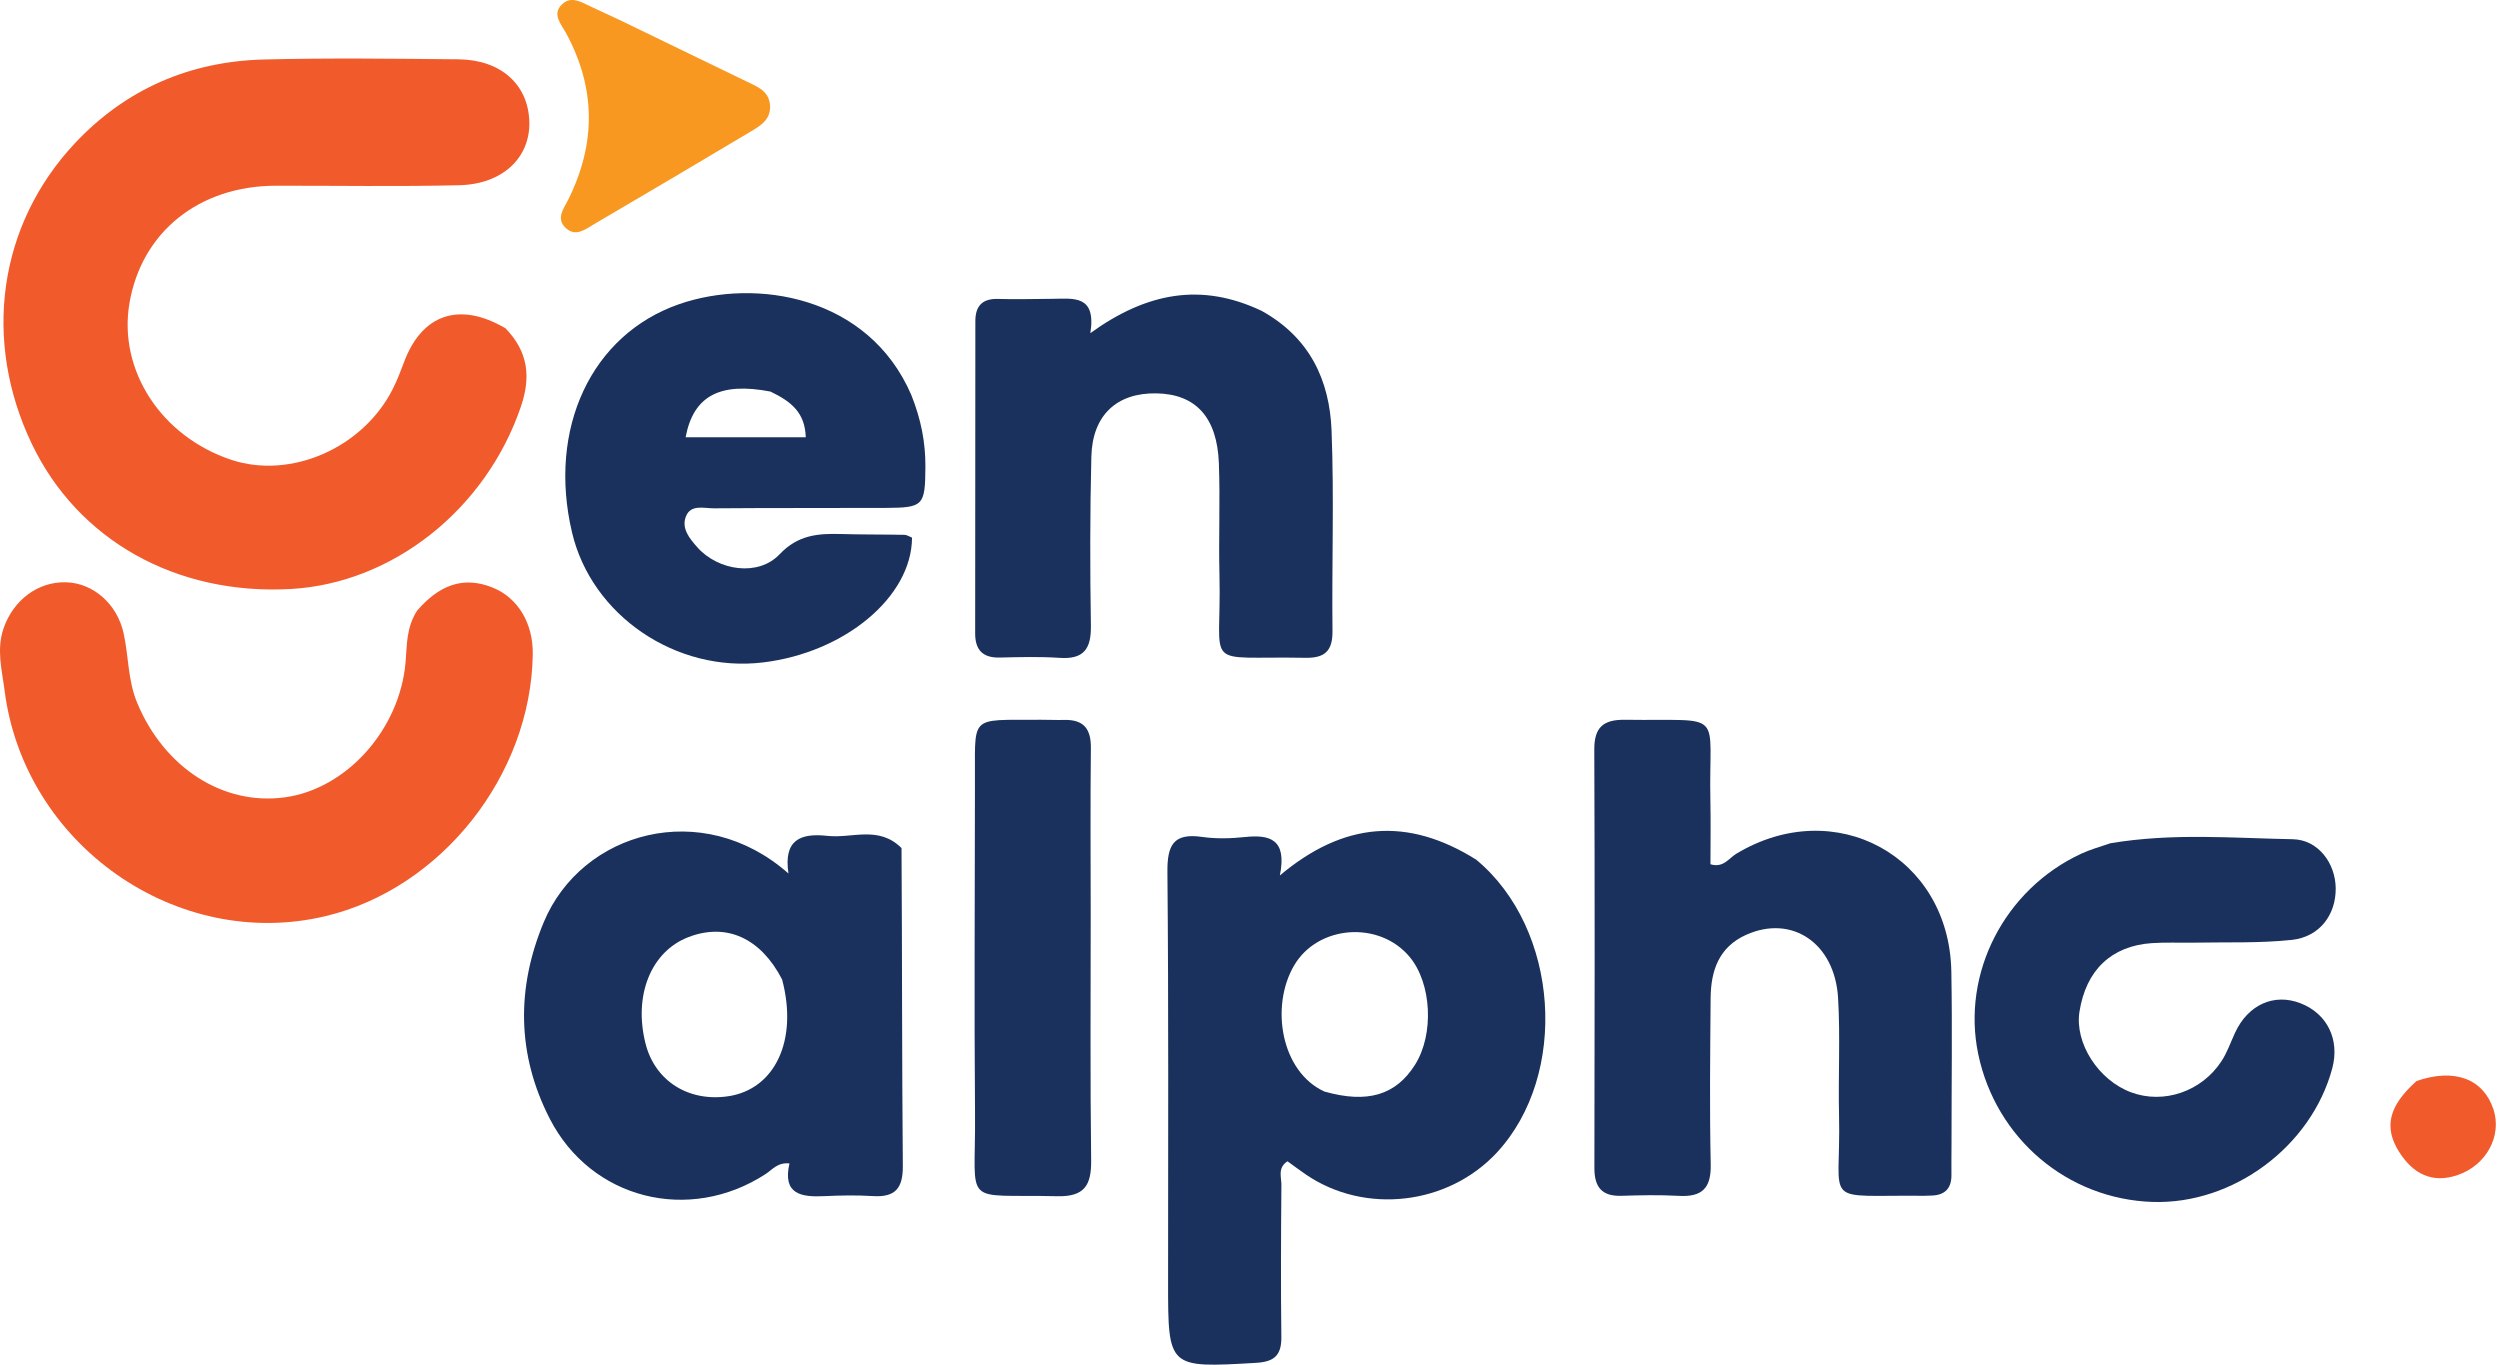 <svg width="436" height="238" viewBox="0 0 436 238" fill="none" xmlns="http://www.w3.org/2000/svg">
<path d="M88.166 57.259C92.206 61.444 92.565 65.859 90.851 70.896C84.76 88.797 68.509 101.752 50.637 102.725C30.694 103.811 13.589 94.21 5.551 77.416C-3.069 59.407 -0.334 39.264 13.078 24.968C21.907 15.556 33.087 10.71 45.967 10.379C57.282 10.088 68.612 10.24 79.933 10.344C87.352 10.413 92.132 14.741 92.315 21.22C92.492 27.478 87.675 32.127 80.085 32.304C69.435 32.553 58.774 32.376 48.118 32.389C34.701 32.406 24.663 40.478 22.569 52.924C20.607 64.585 28.117 76.121 40.318 80.186C50.719 83.652 63.36 78.111 68.531 67.777C69.275 66.292 69.877 64.731 70.457 63.172C73.562 54.826 80.077 52.512 88.166 57.259Z" fill="#F15A2B"/>
<path d="M257.451 149.927C271.968 161.979 273.626 187.444 261.06 200.999C252.541 210.187 238.033 211.862 227.749 204.836C226.66 204.093 225.607 203.299 224.537 202.529C222.774 203.659 223.489 205.309 223.477 206.66C223.403 215.492 223.36 224.327 223.468 233.158C223.507 236.343 222.257 237.496 219.073 237.68C203.702 238.57 203.715 238.643 203.715 223.624C203.716 199.791 203.816 175.957 203.597 152.127C203.555 147.469 204.57 145.229 209.63 145.957C212.08 146.309 214.644 146.241 217.116 145.979C221.529 145.512 224.472 146.403 223.209 152.682C234.355 143.298 245.509 142.435 257.451 149.927ZM230.971 190.363C238.451 192.481 243.417 191.017 246.774 185.706C250.139 180.381 249.695 171.494 245.831 166.871C240.525 160.521 229.823 161.32 225.687 168.387C221.509 175.525 223.405 186.897 230.971 190.363Z" fill="#19315C"/>
<path d="M340.345 199.396C340.339 201.553 340.31 203.219 340.331 204.885C340.364 207.408 339.043 208.511 336.624 208.512C336.291 208.512 335.958 208.55 335.625 208.546C317.28 208.35 321.108 210.669 320.73 194.542C320.57 187.714 320.965 180.862 320.562 174.054C319.993 164.448 312.476 159.462 304.528 163.031C299.744 165.179 298.373 169.316 298.334 174.077C298.256 183.74 298.139 193.408 298.351 203.066C298.442 207.259 296.812 208.787 292.778 208.558C289.457 208.37 286.114 208.446 282.785 208.549C279.349 208.655 278.055 207.023 278.062 203.695C278.113 179.37 278.14 155.044 278.044 130.718C278.028 126.769 279.682 125.475 283.446 125.529C301.242 125.784 297.934 123.532 298.292 139.746C298.373 143.398 298.304 147.054 298.304 150.725C300.545 151.418 301.516 149.675 302.793 148.904C320.014 138.507 339.946 149.328 340.312 169.415C340.491 179.242 340.344 189.074 340.345 199.396Z" fill="#19315C"/>
<path d="M157.225 147.902C157.346 166.682 157.29 185.008 157.453 203.333C157.488 207.222 156.139 208.841 152.25 208.597C149.429 208.42 146.583 208.475 143.756 208.608C139.723 208.798 136.447 208.292 137.682 202.902C135.612 202.673 134.666 204.014 133.504 204.767C120.158 213.42 103.075 209.153 95.873 195.096C90.14 183.905 90.031 172.323 94.843 160.804C101.437 145.018 122.459 139.057 137.509 152.339C136.62 146.481 139.574 145.247 144.319 145.777C148.601 146.255 153.234 143.925 157.225 147.902ZM136.397 170.816C132.665 163.594 126.706 160.893 120.084 163.423C113.546 165.921 110.454 173.573 112.579 181.995C114.224 188.512 120.071 192.227 127.039 191.18C135.09 189.971 139.234 181.493 136.397 170.816Z" fill="#19315C"/>
<path d="M72.75 106.487C76.491 102.171 80.665 100.367 85.893 102.464C90.351 104.253 92.996 108.732 92.916 114.112C92.606 135.209 76.975 154.957 56.775 159.774C30.817 165.963 4.226 147.305 0.802 120.437C0.344 116.846 -0.649 113.272 0.627 109.573C2.306 104.705 6.55 101.43 11.491 101.55C16.272 101.667 20.423 105.341 21.549 110.403C22.447 114.442 22.275 118.614 23.931 122.595C28.605 133.823 38.828 140.534 49.671 139.057C60.432 137.591 69.725 127.235 70.732 115.492C70.988 112.513 70.828 109.476 72.75 106.487Z" fill="#F15A2B"/>
<path d="M158.926 68.87C160.631 73.137 161.417 77.171 161.39 81.399C161.346 88.174 161.075 88.552 154.46 88.578C144.472 88.617 134.485 88.572 124.498 88.652C122.779 88.665 120.472 87.898 119.619 90.077C118.802 92.166 120.272 93.934 121.598 95.431C125.267 99.57 132.254 100.579 135.952 96.675C139.19 93.257 142.703 93.02 146.733 93.135C150.392 93.24 154.055 93.199 157.715 93.273C158.174 93.282 158.627 93.601 159.058 93.767C159.011 104.086 147.36 113.808 133.065 115.529C117.897 117.355 103.182 107.345 99.765 92.874C95.482 74.736 103.126 58.348 118.466 53.037C131.791 48.425 151.469 51.586 158.926 68.87ZM134.369 68.289C125.557 66.597 120.926 69.024 119.57 76.262C126.553 76.262 133.48 76.262 140.528 76.262C140.385 71.955 138.029 70.053 134.369 68.289Z" fill="#19315C"/>
<path d="M220.013 54.204C228.466 58.885 231.882 66.366 232.223 75.07C232.68 86.711 232.256 98.385 232.386 110.043C232.425 113.522 231.049 114.786 227.662 114.722C209.288 114.376 213.087 117.151 212.674 100.317C212.514 93.825 212.81 87.32 212.574 80.832C212.282 72.769 208.531 68.732 201.71 68.603C194.79 68.471 190.513 72.382 190.333 79.633C190.089 89.455 190.097 99.288 190.251 109.112C190.314 113.106 189.058 115.021 184.824 114.733C181.342 114.496 177.83 114.597 174.335 114.677C171.372 114.745 170.066 113.33 170.069 110.467C170.083 92.312 170.088 74.157 170.102 56.002C170.104 53.359 171.314 52.047 174.089 52.134C177.25 52.234 180.417 52.126 183.582 52.112C187.155 52.096 191.223 51.347 190.159 58.094C199.993 51.007 209.487 49.225 220.013 54.204Z" fill="#19315C"/>
<path d="M368.065 147.061C378.907 145.241 389.404 146.171 399.86 146.361C404.281 146.441 407.31 150.539 407.348 154.923C407.388 159.541 404.537 163.402 399.686 163.918C394.084 164.513 388.394 164.289 382.742 164.398C380.245 164.446 377.739 164.311 375.253 164.483C368.205 164.972 363.8 169.21 362.66 176.433C361.796 181.913 365.953 188.397 371.687 190.512C377.354 192.602 383.966 190.377 387.434 185.058C388.422 183.543 389.024 181.775 389.79 180.118C392.056 175.215 396.586 173.172 401.218 174.973C405.879 176.785 408.085 181.315 406.745 186.322C403.098 199.945 389.461 210.08 375.403 209.617C360.558 209.129 348.095 198.568 345.009 183.863C342.052 169.771 349.576 155.087 362.978 148.881C364.481 148.186 366.09 147.721 368.065 147.061Z" fill="#19315C"/>
<path d="M170.029 137.494C170.161 124.41 168.54 125.612 181.576 125.527C182.907 125.518 184.24 125.593 185.57 125.557C188.943 125.465 190.287 127.063 190.249 130.435C190.139 140.088 190.215 149.744 190.218 159.399C190.222 173.714 190.114 188.031 190.297 202.344C190.353 206.712 189.131 208.732 184.386 208.621C167.499 208.224 170.186 210.774 170.046 194.417C169.885 175.608 170.022 156.797 170.029 137.494Z" fill="#19315C"/>
<path d="M107.958 3.435C115.626 7.136 122.949 10.688 130.27 14.244C132.059 15.114 134.04 15.828 134.282 18.225C134.553 20.911 132.516 21.992 130.671 23.092C121.684 28.451 112.681 33.784 103.65 39.068C102.135 39.955 100.424 41.392 98.674 39.77C96.88 38.108 98.339 36.35 99.113 34.791C103.977 24.995 103.937 15.319 98.664 5.676C97.837 4.164 96.223 2.451 98.03 0.746C99.672 -0.802 101.456 0.421 103.101 1.176C104.61 1.869 106.109 2.583 107.958 3.435Z" fill="#F89820"/>
<path d="M421.459 188.525C428.132 186.227 433.122 188.195 434.858 193.475C436.382 198.108 433.62 203.197 428.655 204.915C424.133 206.48 420.824 204.666 418.448 200.953C415.67 196.613 416.581 192.865 421.459 188.525Z" fill="#F15A2B"/>
</svg>
